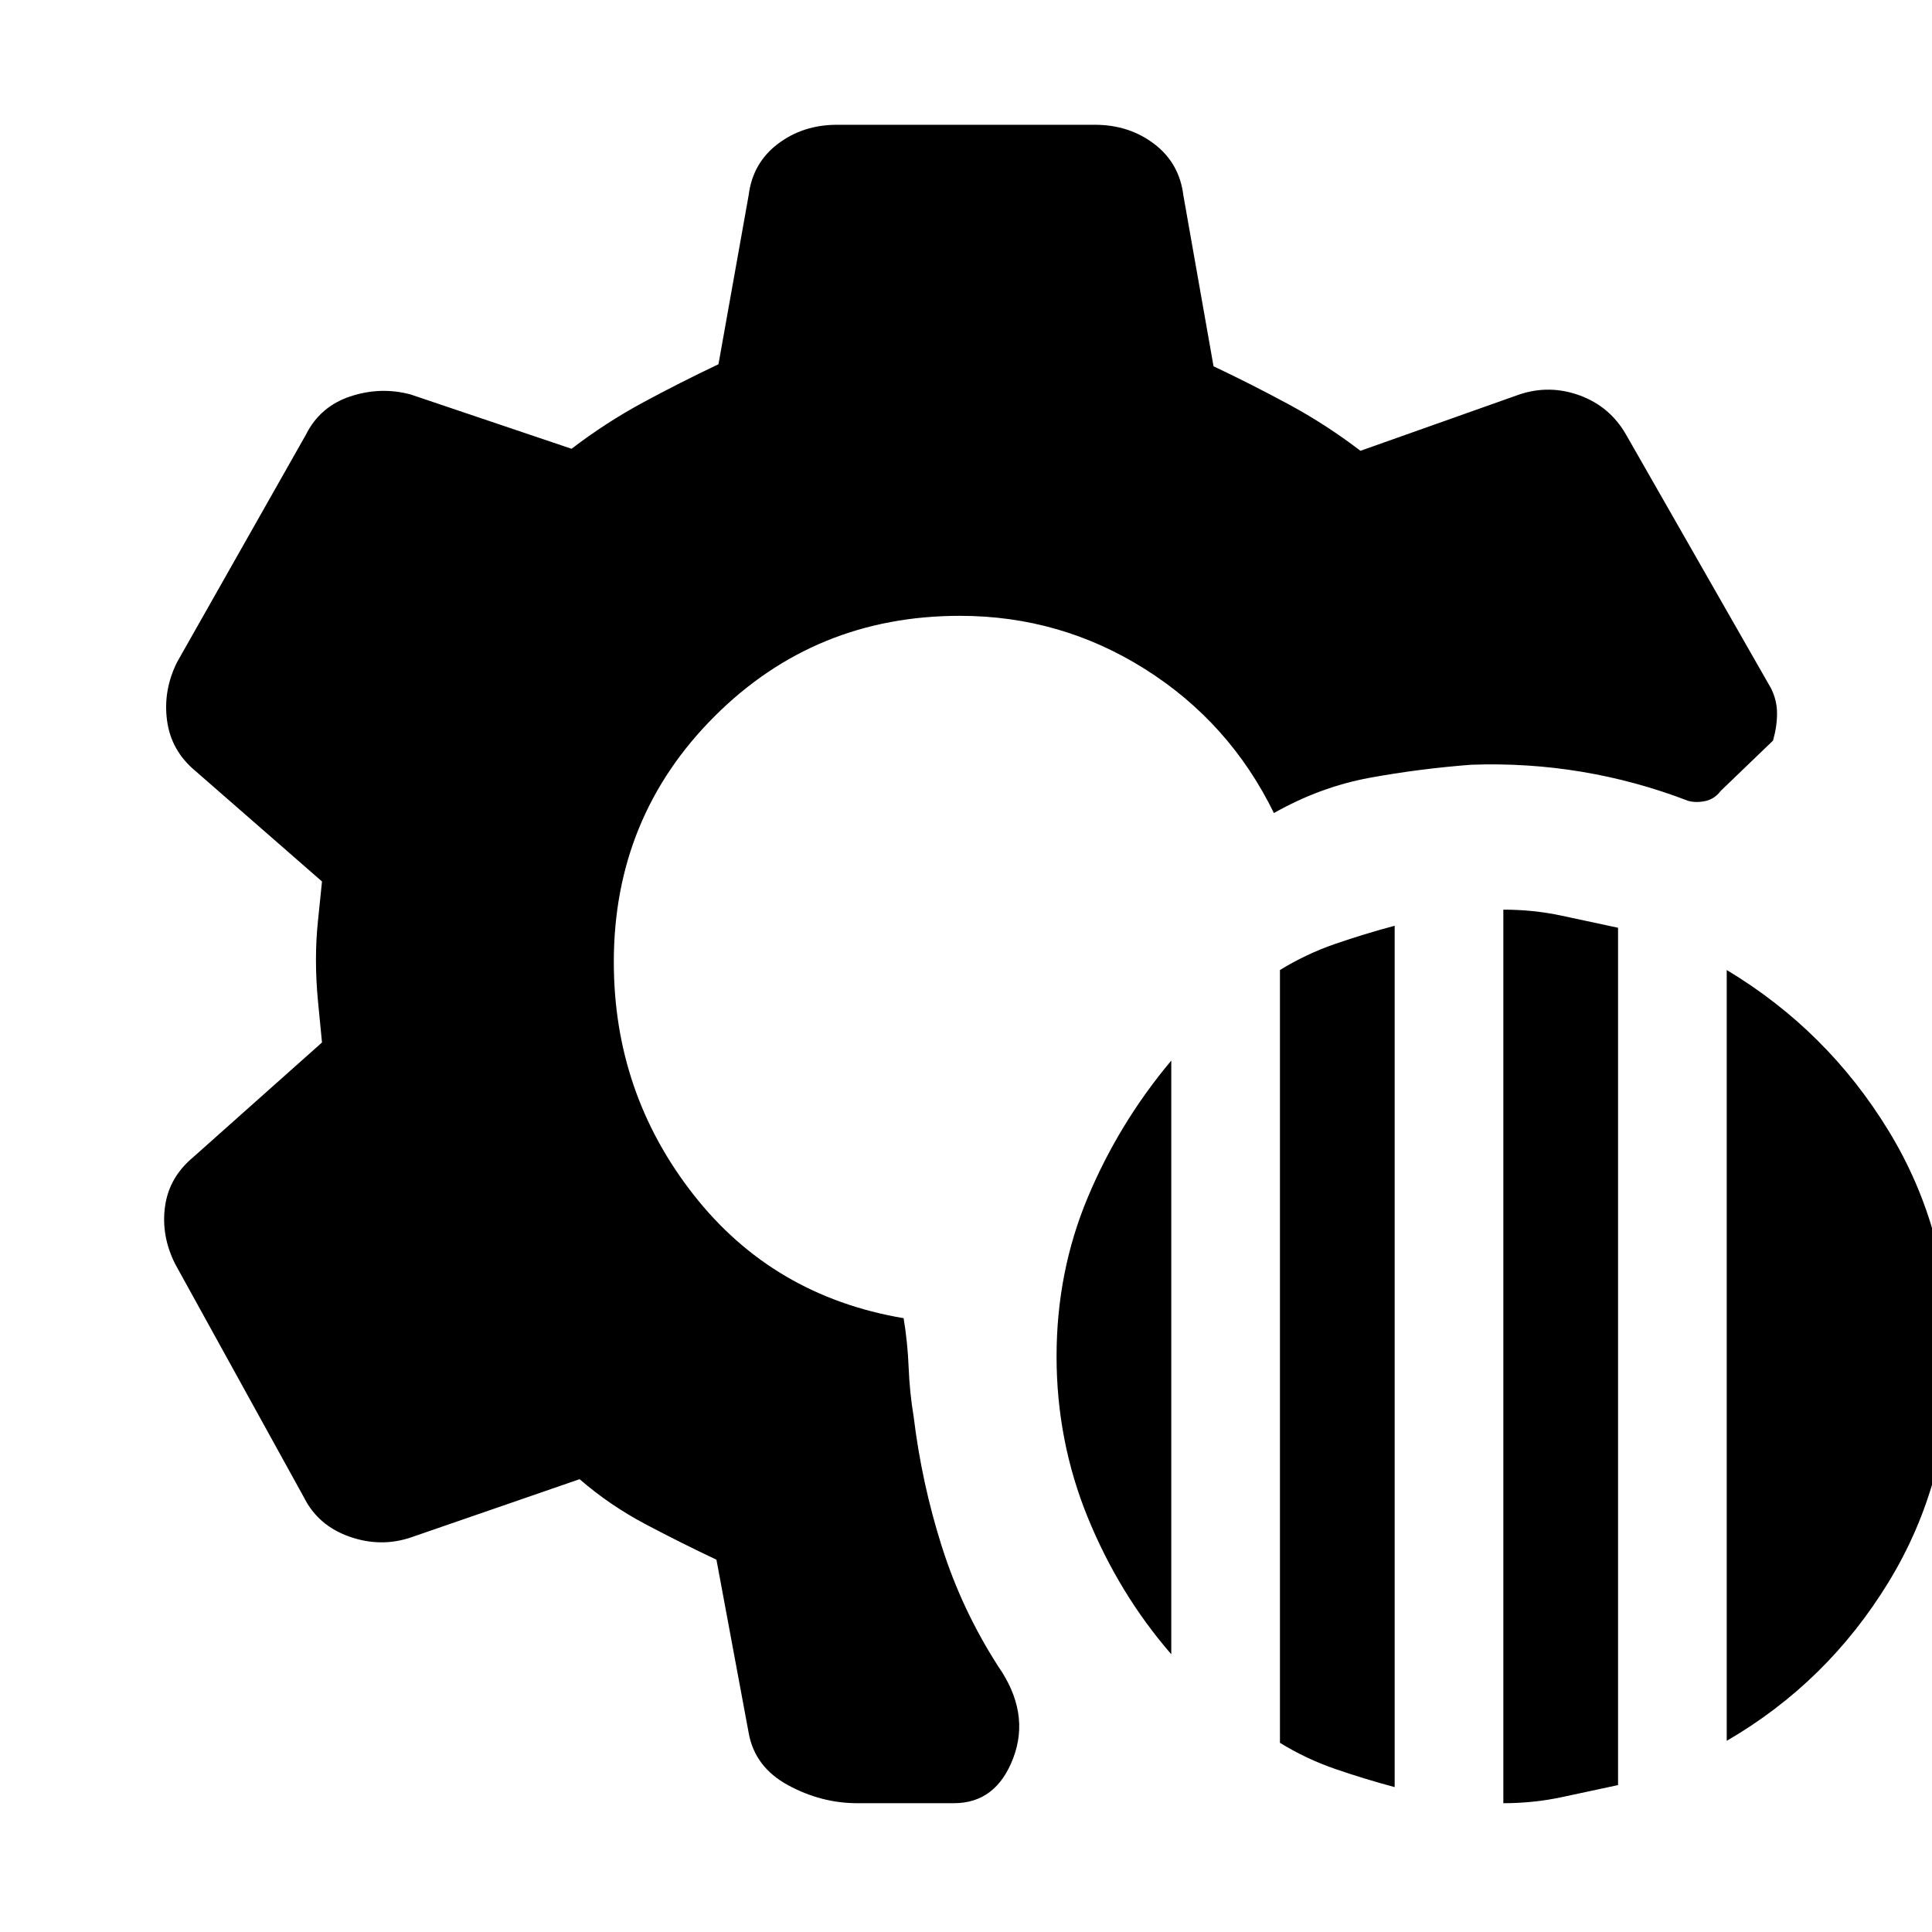 <svg xmlns="http://www.w3.org/2000/svg" height="20" viewBox="0 -960 960 960" width="20"><path d="M426-64q-18 0-34.5-9T372-99l-16-86q-17-8-35-17.5T288-225l-84 29q-15 5-30.5-.5T151-216L87-332q-7-14-5-28.5T96-385l64-57q-1-10-2-20.5t-1-20.5q0-10 1-19.5t2-19.5l-63-55q-12-10-14-25t5-29l64-113q7-14 22-19t30-1l80 27q17-13 35.5-23t37.5-19l15-84q2-16 14.5-25.5T416-898h128q17 0 29.5 9.5T588-863l15 85q19 9 37.5 19t35.5 23l79-28q15-5 30 .5t23 19.5l72 126q3 6 3 12.5t-2 13.5l-26 25q-3 4-7.5 5t-8.5 0q-26-10-53-14.5t-55-3.5q-26 2-50.5 6.5T633-556q-22-45-64-71.5T477-654q-72 0-122 50t-50 122q0 65 39.5 115.5T449-305q2 12 2.5 24.5T454-256q4 33 14 64.5t28 59.5q16 23 7.5 45.5T474-64h-48Zm321 0v-444q15 0 29 3l28 6v426l-28 6q-14 3-29 3ZM636-94v-384q13-8 27.5-13t29.5-9v428q-15-4-29.5-9T636-94Zm222-1v-383q50 30 80.5 80T969-286q0 62-30.5 112T858-95Zm-276-43q-26-30-41.5-68T525-286q0-42 15.5-79t41.5-68v295Z"/></svg>